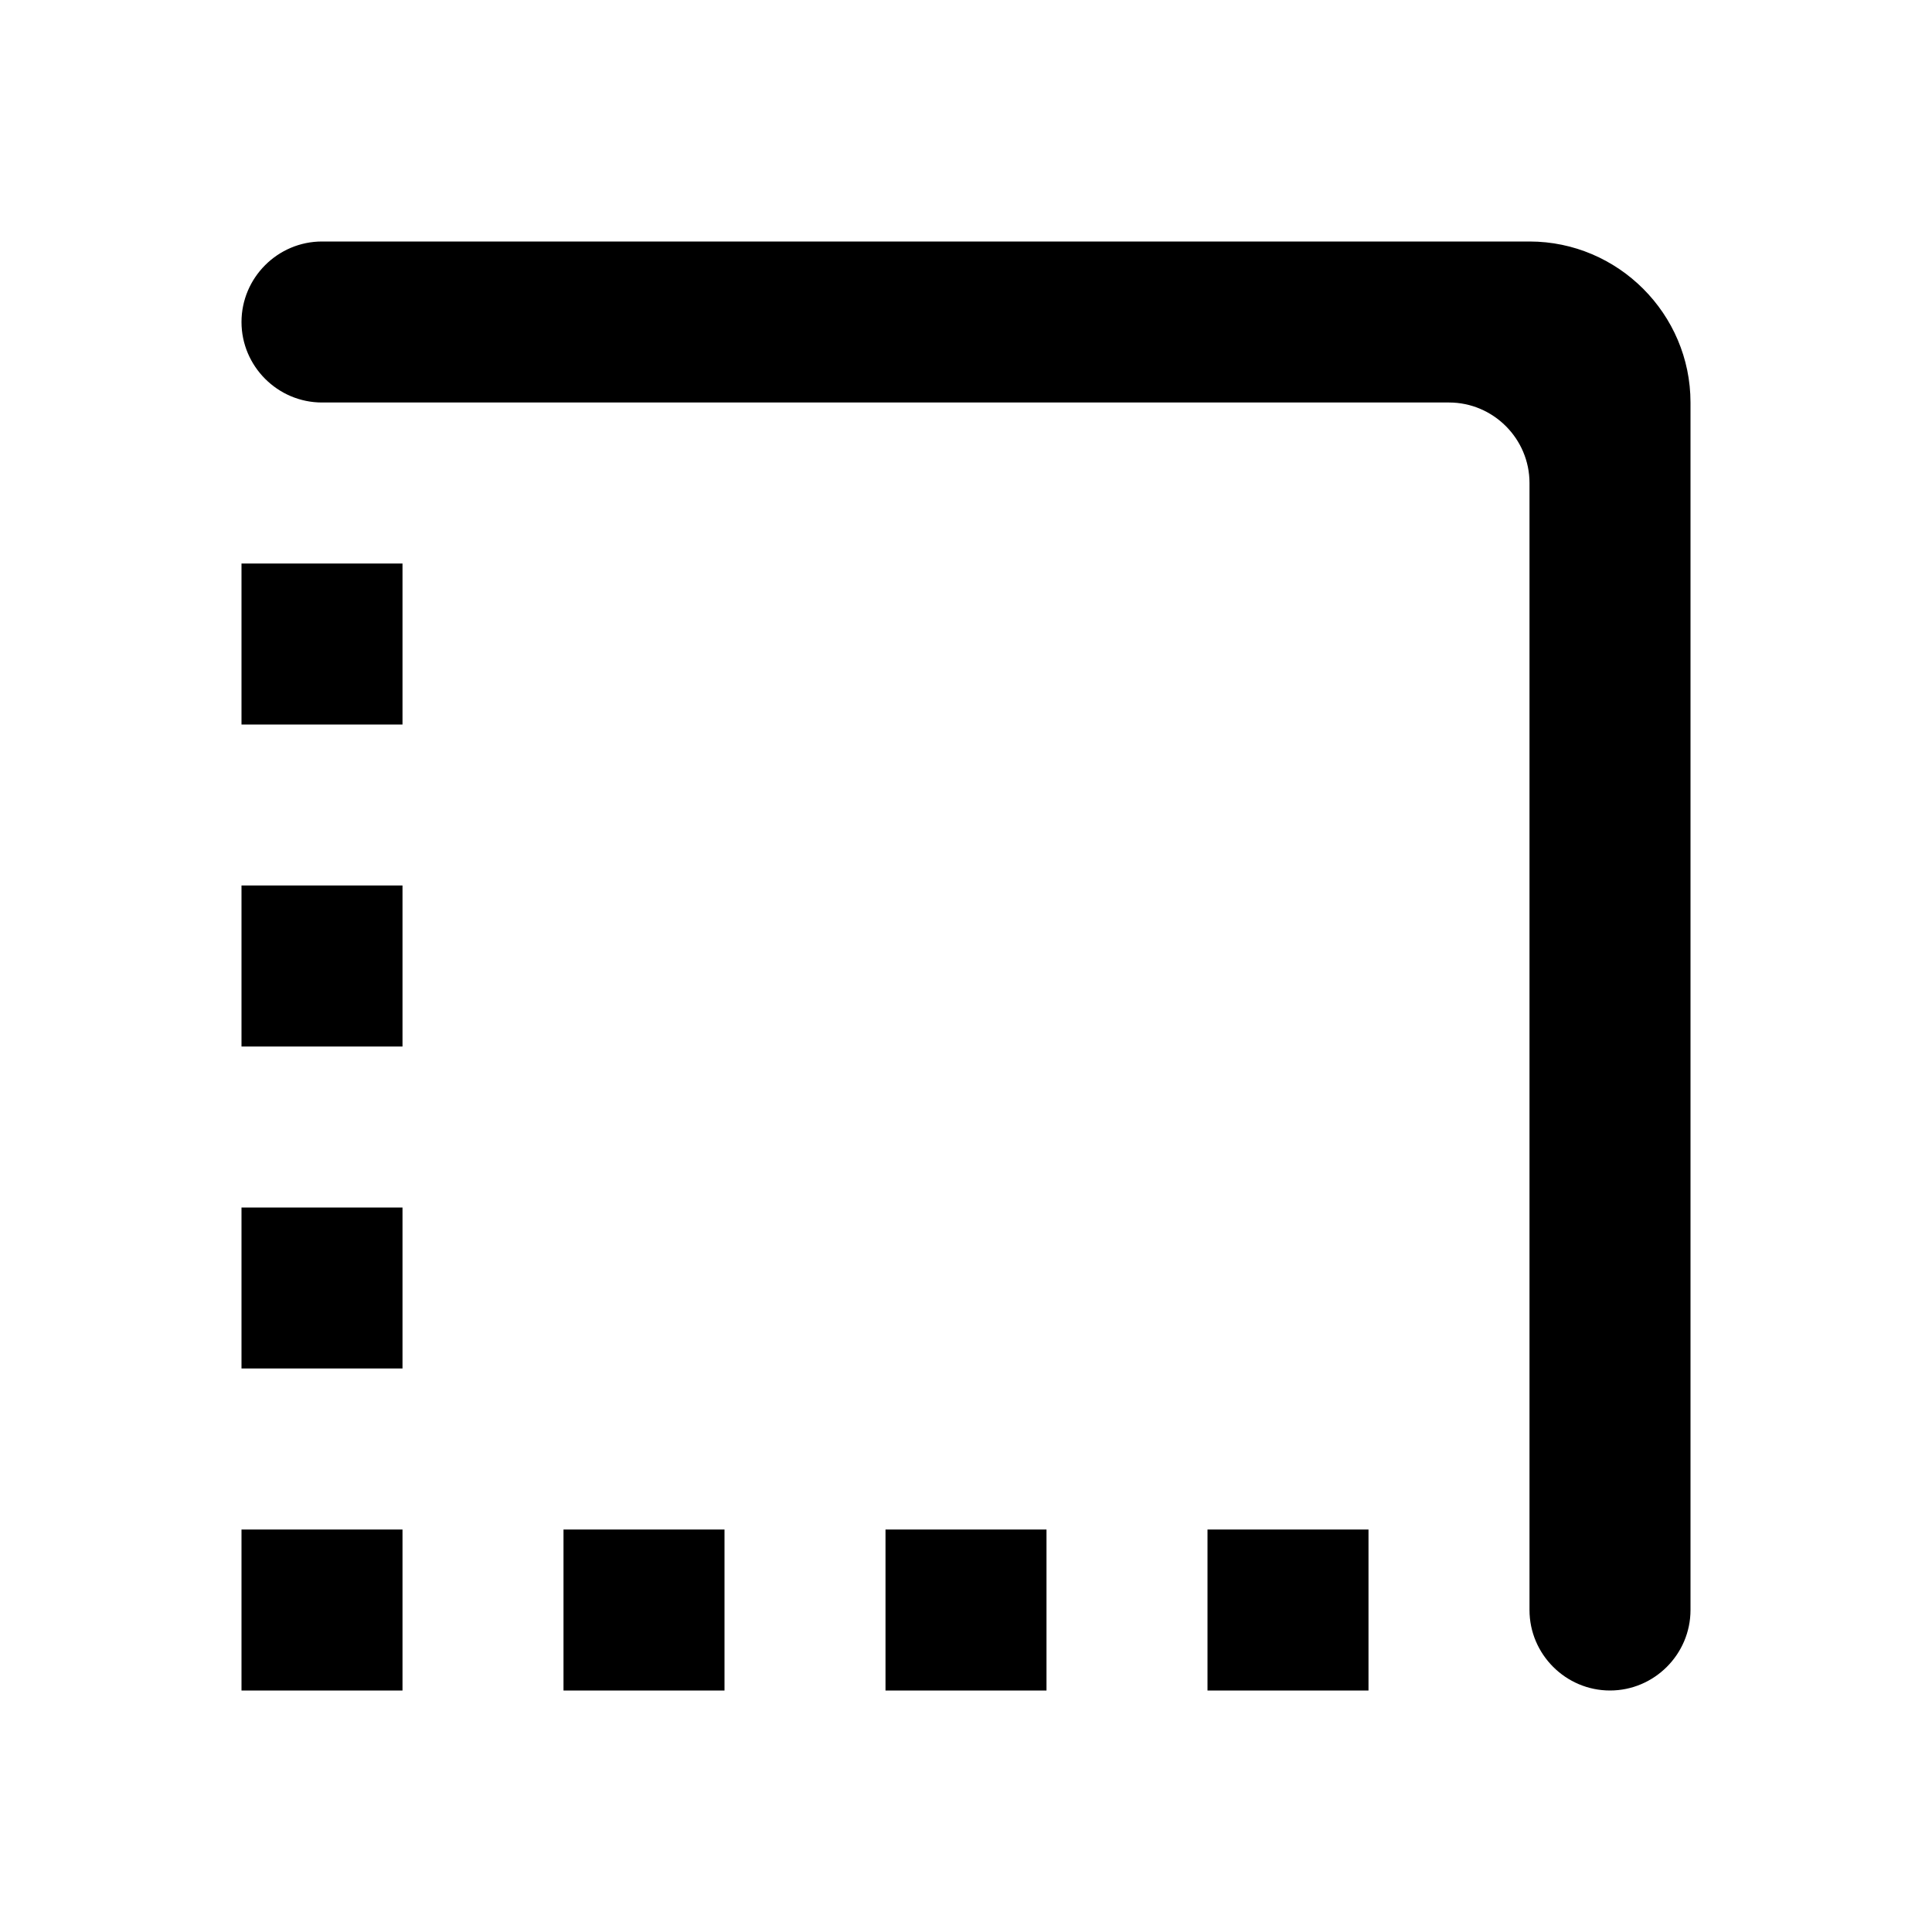 <?xml version="1.0" encoding="UTF-8" standalone="no"?>
<svg
   xmlns:dc="http://purl.org/dc/elements/1.1/"
   xmlns:cc="http://creativecommons.org/ns#"
   xmlns:rdf="http://www.w3.org/1999/02/22-rdf-syntax-ns#"
   xmlns:svg="http://www.w3.org/2000/svg"
   xmlns="http://www.w3.org/2000/svg"
   xmlns:sodipodi="http://sodipodi.sourceforge.net/DTD/sodipodi-0.dtd"
   xmlns:inkscape="http://www.inkscape.org/namespaces/inkscape"
   height="24"
   viewBox="0 0 24 24"
   width="24"
   version="1.1"
   id="svg6"
   sodipodi:docname="selection-start-symbolic.svg"
   inkscape:version="1.0.1 (3bc2e813f5, 2020-09-07)">
  <defs
     id="defs10" />
  <sodipodi:namedview
     pagecolor="#ffffff"
     bordercolor="#666666"
     borderopacity="1"
     objecttolerance="10"
     gridtolerance="10"
     guidetolerance="10"
     inkscape:pageopacity="0"
     inkscape:pageshadow="2"
     inkscape:window-width="948"
     inkscape:window-height="492"
     id="namedview8"
     showgrid="false"
     inkscape:zoom="9.2083333"
     inkscape:cx="10.933672"
     inkscape:cy="9.5669086"
     inkscape:window-x="8"
     inkscape:window-y="8"
     inkscape:window-maximized="0"
     inkscape:current-layer="svg6"
     inkscape:document-rotation="0" />
  <path
     d="M 9,21 H 7 V 19 H 9 Z M 5,21 H 3 v -2 h 2 z m 12,0 h -2 v -2 h 2 z m -4,0 h -2 v -2 h 2 z M 5,17 H 3 V 15 H 5 Z M 5,13 H 3 V 11 H 5 Z M 21,5 v 15 c 0,0.55 -0.45,1 -1,1 -0.55,0 -1,-0.45 -1,-1 V 6 C 19,5.45 18.55,5 18,5 H 4 C 3.45,5 3,4.55 3,4 3,3.45 3.45,3 4,3 h 15 c 1.1,0 2,0.9 2,2 z M 5,9 H 3 V 7 h 2 z"
     id="path4" />
</svg>
